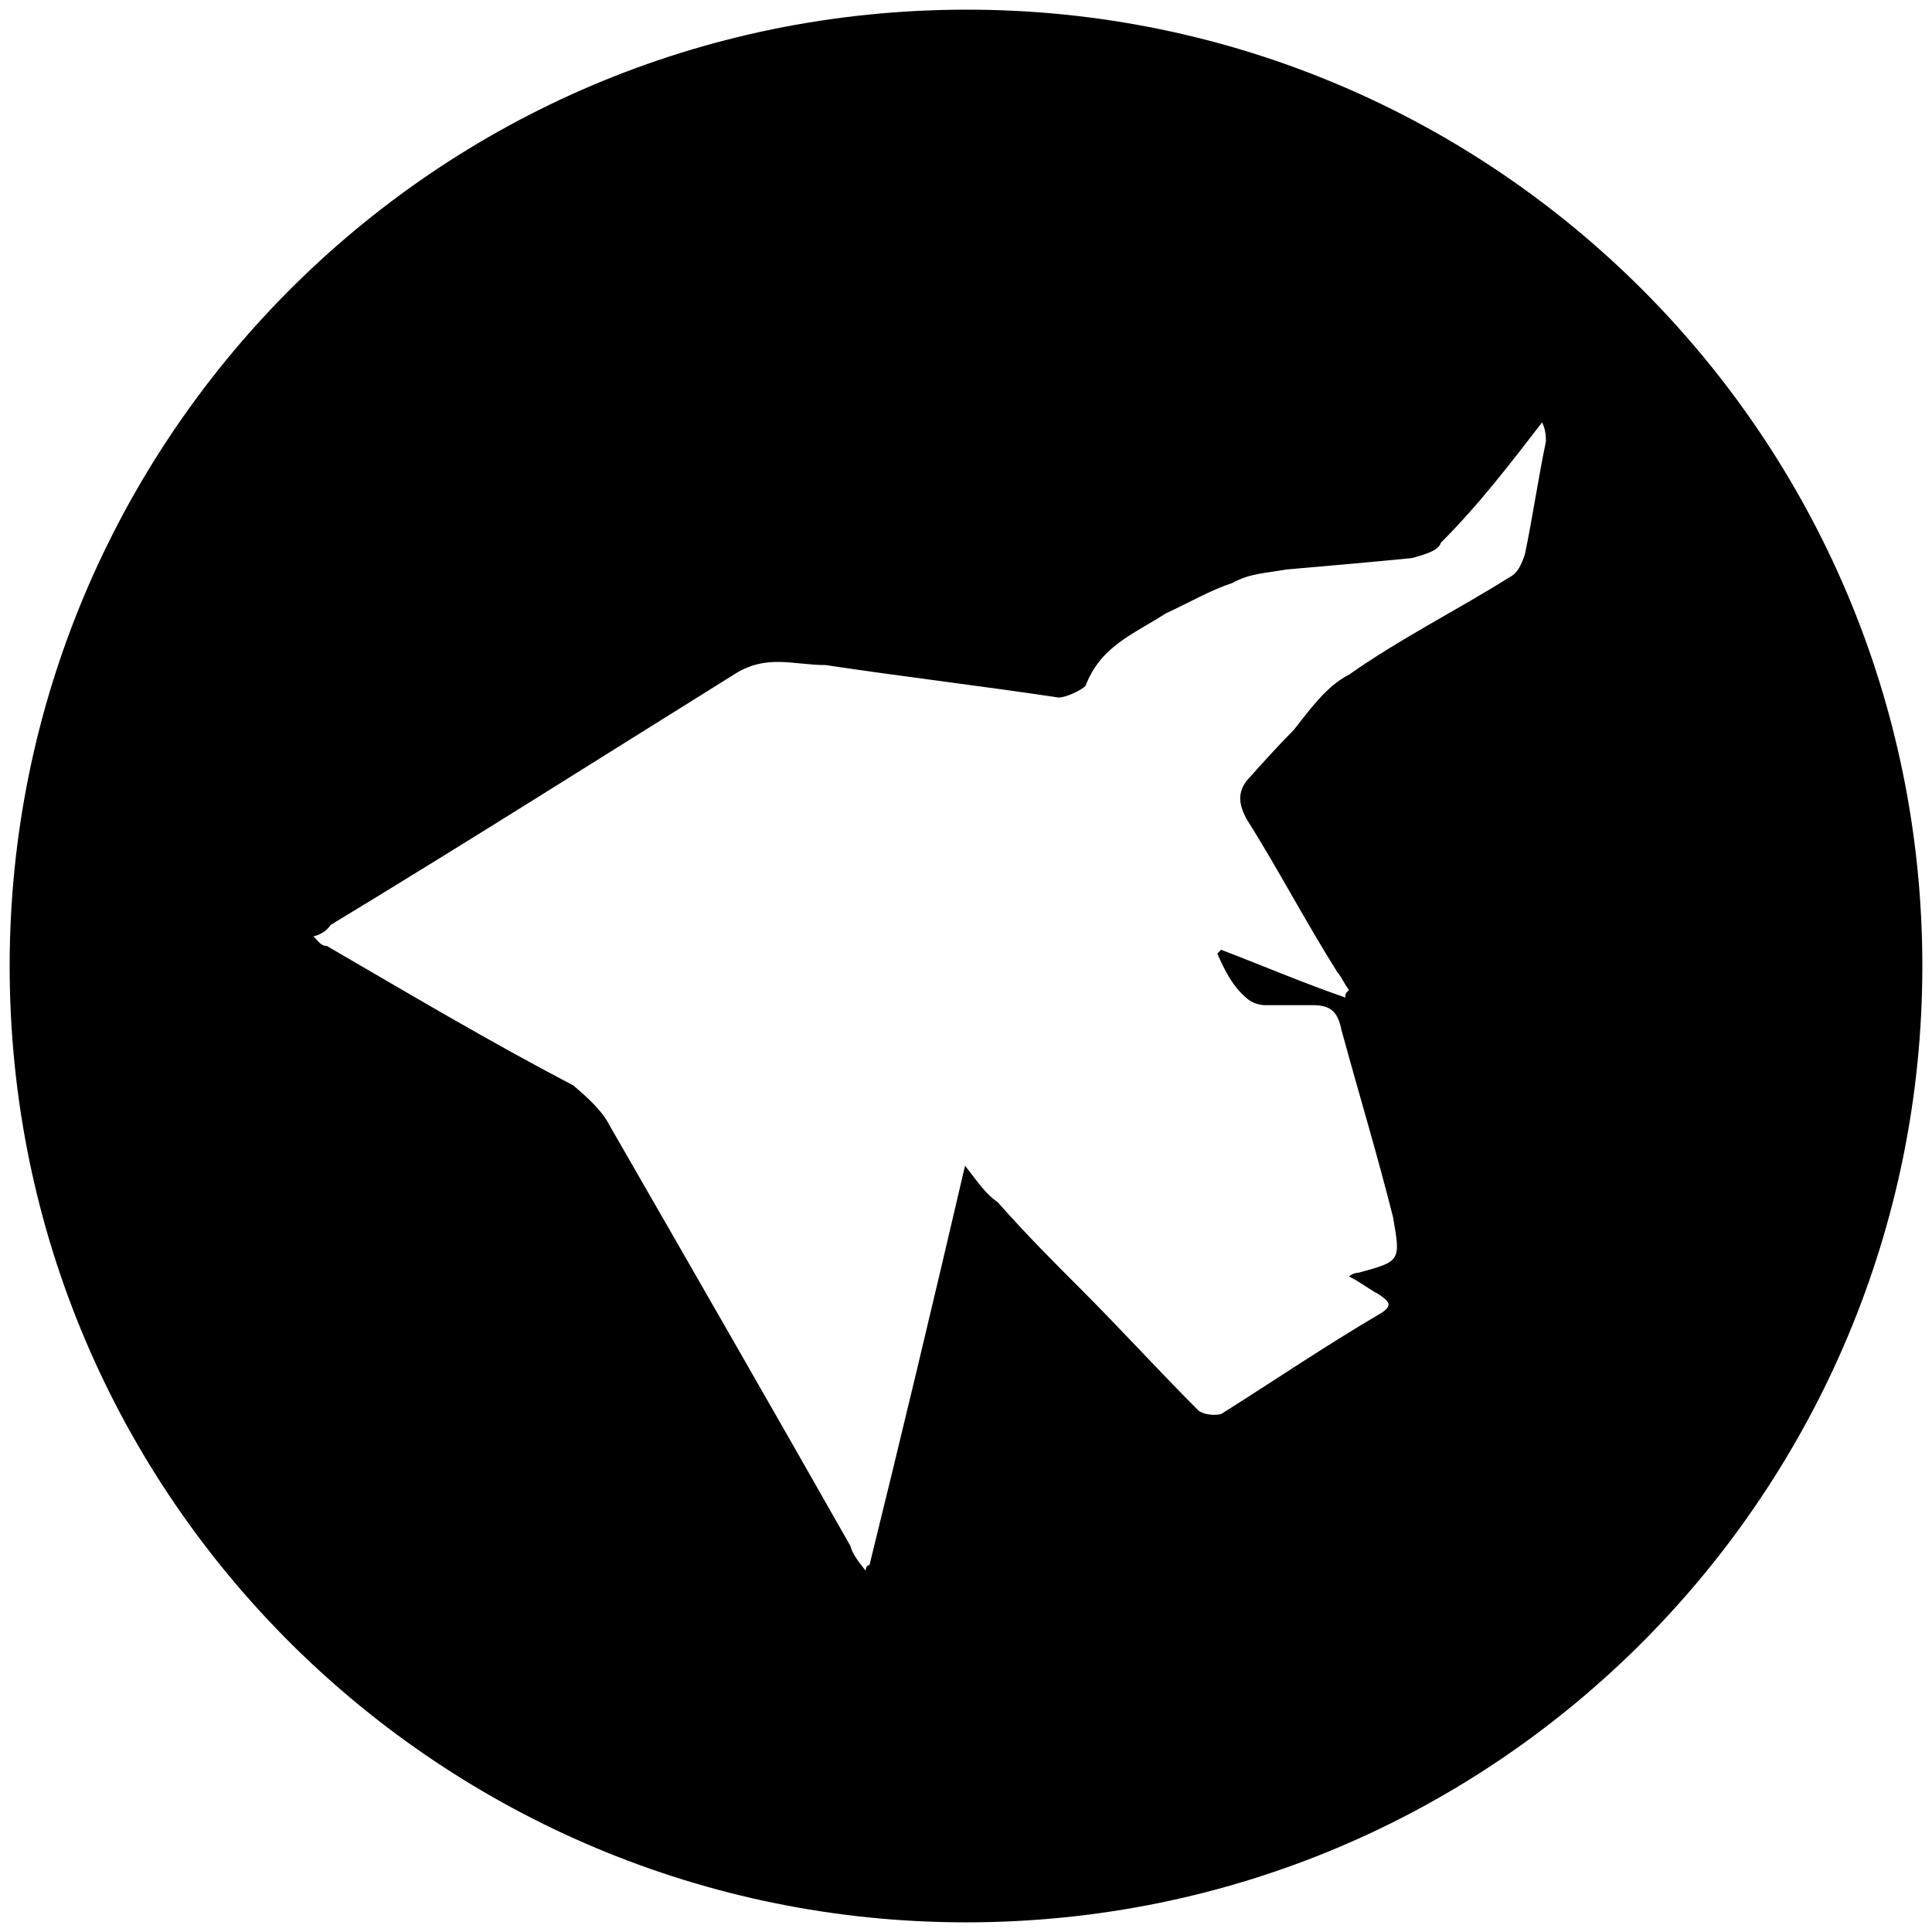 <svg xmlns="http://www.w3.org/2000/svg" width="1000" height="1000">
  <path d="M500.496 5C223.572 5 5 229.506 5 500.002c0 276.43 224.506 495.001 495.002 495.001 276.43 0 495.001-224.506 495.001-495.001C995.003 226.539 773.464 5 500.496 5zM162.253 484.672c3.956-.99 6.923-2.967 8.901-5.934 70.22-42.528 140.44-87.033 208.682-129.561 16.814-10.88 30.66-4.945 47.473-4.945 39.56 5.934 81.1 10.879 120.66 16.813 3.956 0 11.868-3.956 13.846-5.934 7.912-20.77 24.725-26.703 41.539-37.583 12.857-5.934 22.747-11.868 34.615-15.824 8.901-4.945 16.813-4.945 27.693-6.923 22.747-1.978 45.494-3.956 65.274-5.934 6.924-1.978 13.847-3.956 14.836-7.912 19.78-19.78 35.604-40.55 52.417-62.308 1.979 3.956 1.979 7.912 1.979 9.89-3.957 18.791-6.924 39.56-10.88 58.352-1.978 5.934-3.956 9.89-7.912 11.868-26.703 16.813-56.374 31.649-83.077 50.44-11.868 5.934-20.77 18.791-28.681 28.681-7.912 7.912-16.814 17.803-24.726 26.704-3.956 5.934-3.956 10.879 0 18.791 16.814 26.703 30.66 53.407 47.473 80.11 1.978 1.978 3.956 6.923 5.934 8.901-1.978 1.978-1.978 1.978-1.978 3.956-22.747-7.912-43.517-16.813-64.286-24.725l-1.978 1.978c3.956 8.901 7.912 16.813 14.835 22.747 1.978 1.978 5.934 3.956 9.89 3.956h24.726c8.9 0 12.857 2.967 14.835 12.858 8.901 32.637 18.791 65.275 26.703 96.923 3.956 22.747 3.956 22.747-17.802 28.681 0 0-2.967 0-4.945 1.978 5.934 2.968 10.88 6.924 14.835 8.902 5.934 3.956 7.912 5.934 1.978 9.89-28.681 16.813-56.374 35.604-83.077 52.417-3.956.99-9.89 0-11.868-1.978-20.77-20.769-39.56-41.538-60.33-62.307-14.835-14.836-28.681-28.682-43.517-45.495-5.934-3.956-9.89-9.89-16.813-18.791-16.813 72.198-32.637 138.462-49.45 206.704 0 0-1.979 0-1.979 2.967-3.956-4.945-6.923-8.901-7.912-12.858-41.538-73.187-83.077-145.385-124.616-217.583-3.956-7.912-11.868-14.835-18.79-20.769-43.517-22.747-85.056-47.473-127.584-72.198-2.967 0-3.956-1.978-6.923-4.945z" style="fill:#000;fill-opacity:1;fill-rule:nonzero;stroke:none;"/>
</svg>
